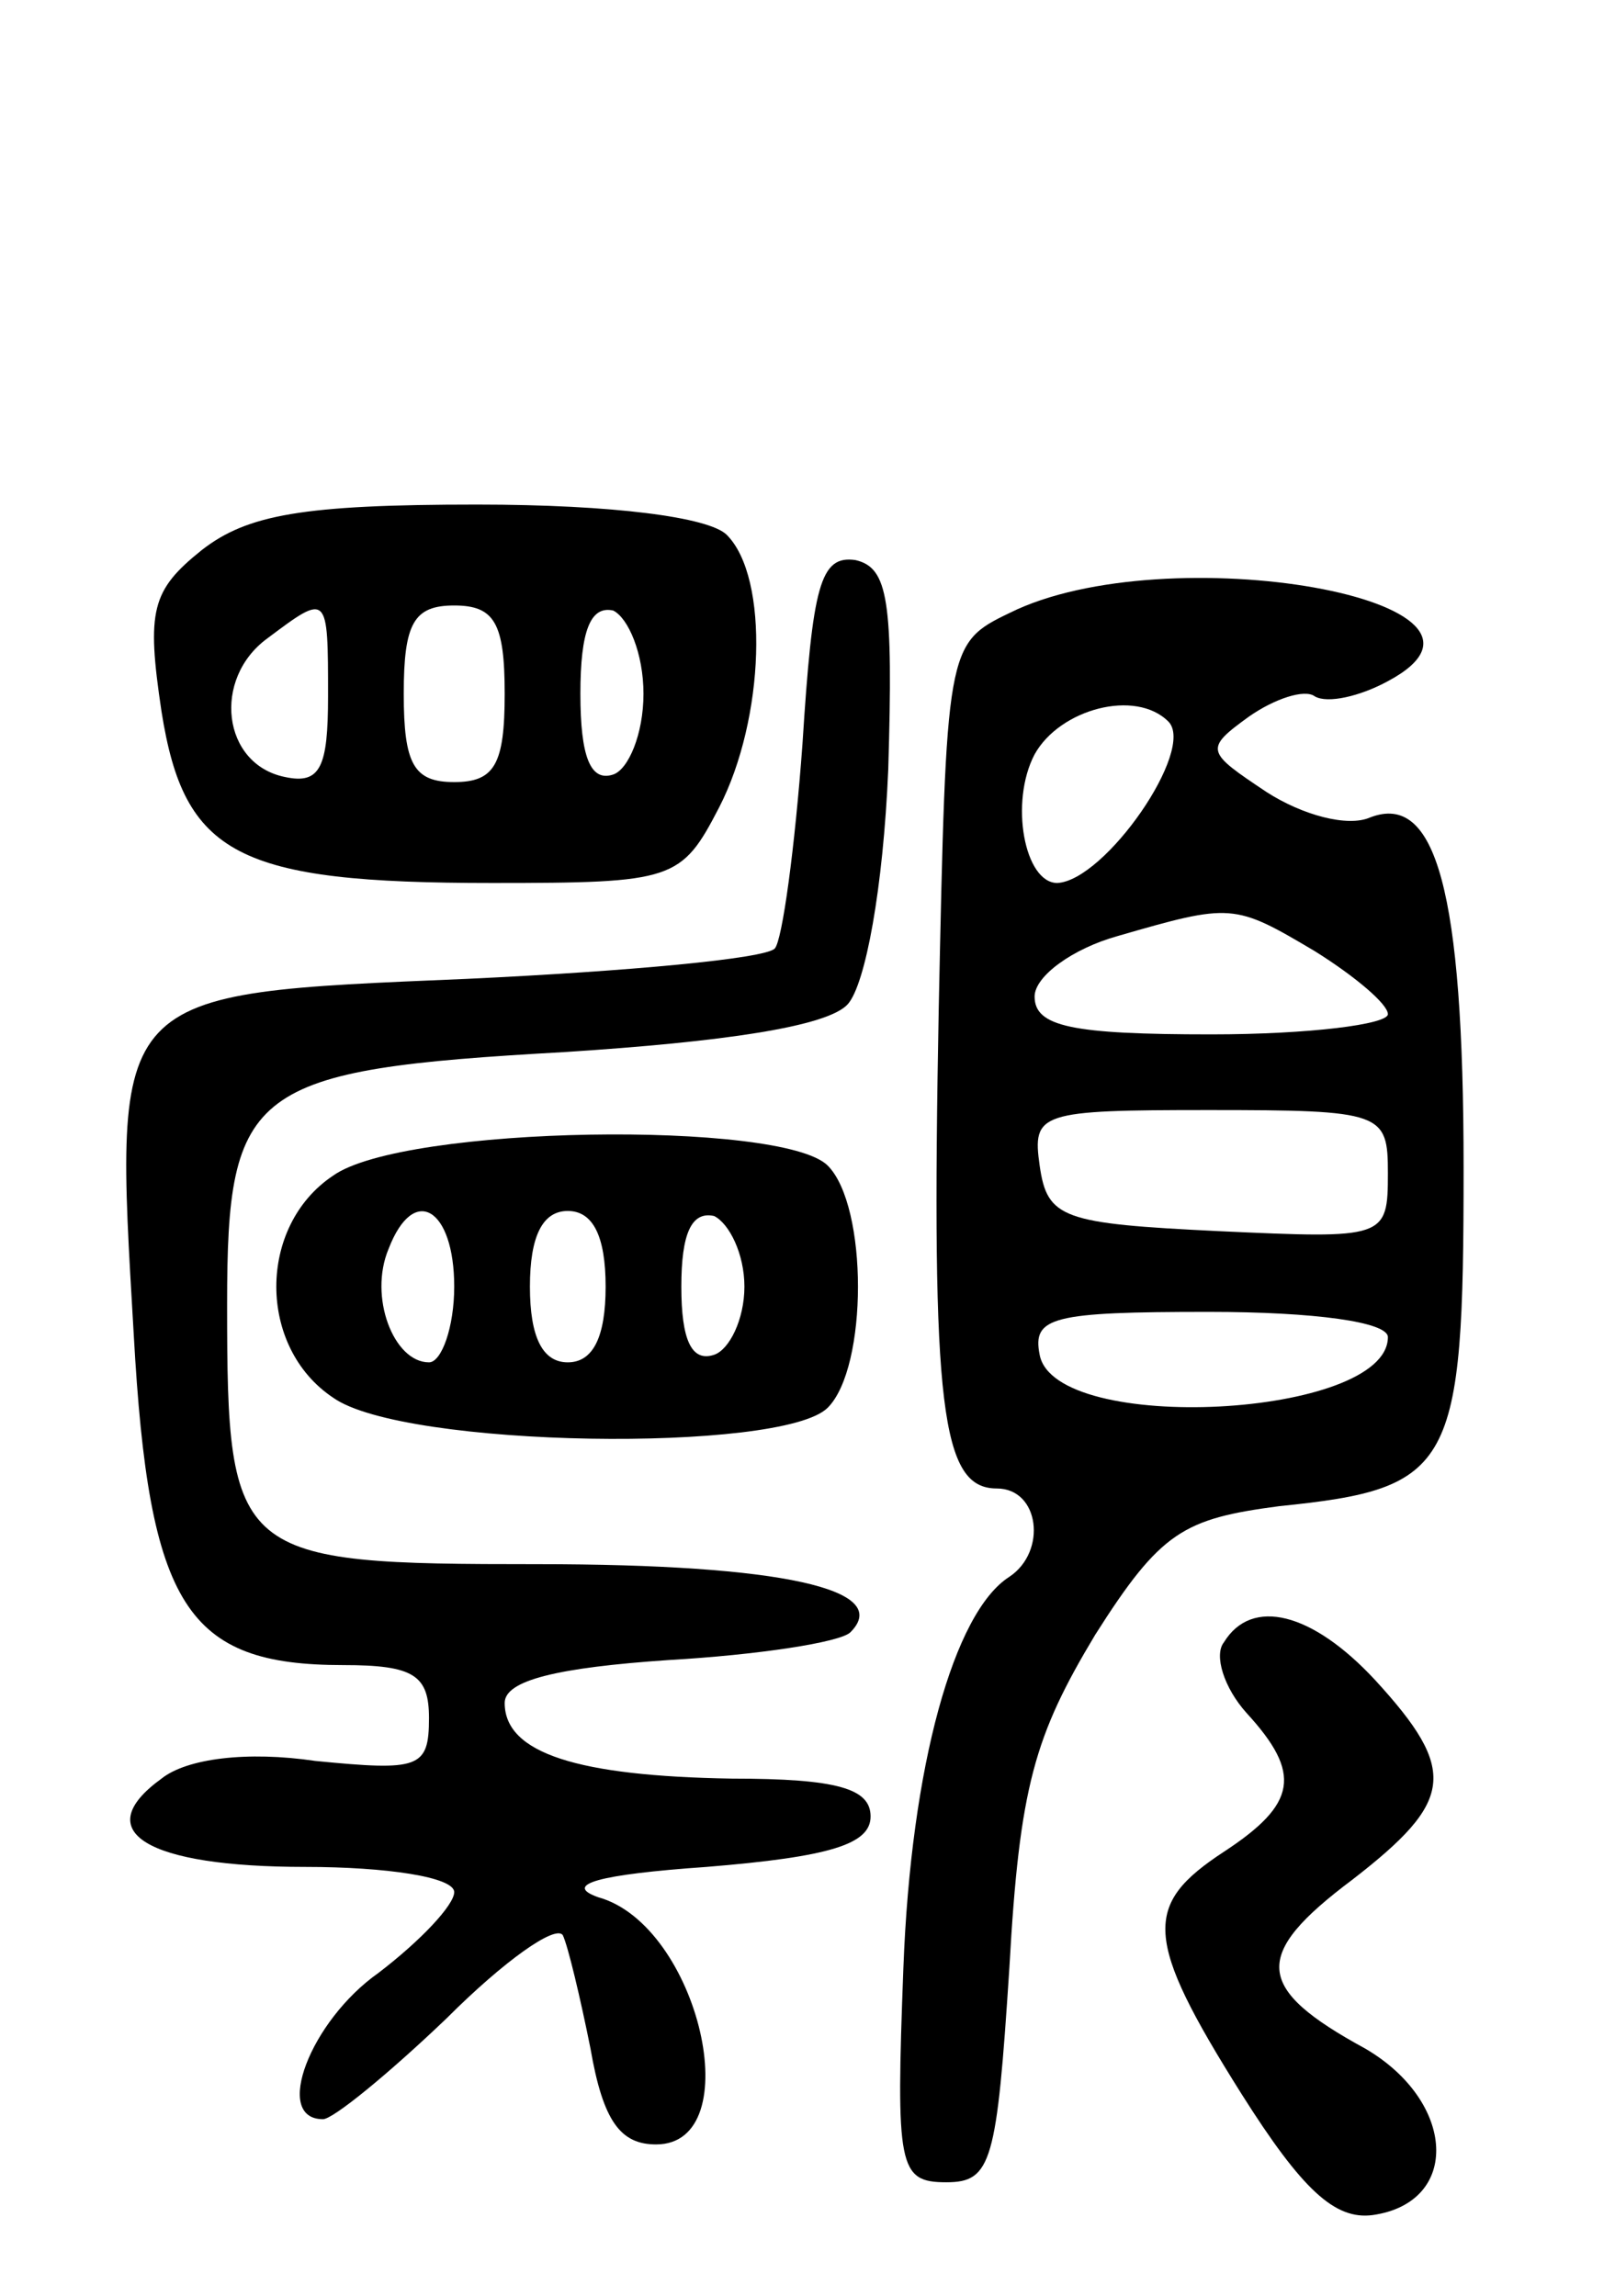 <svg version="1.0" xmlns="http://www.w3.org/2000/svg"
 width="64pt" height="91pt" viewBox="0 0 64 91"
 preserveAspectRatio="xMidYMid meet">
<g transform="translate(0,91) scale(0.1,-0.1)"
fill="#000000" stroke="none">
<path d="M80 692 c-20 -16 -22 -24 -16 -64 9 -57 30 -68 131 -68 72 0 75 1 90
30 18 35 20 91 3 108 -7 7 -45 12 -99 12 -69 0 -91 -4 -109 -18z m50 -58 c0
-28 -3 -35 -17 -32 -25 5 -29 39 -7 55 24 18 24 18 24 -23z m70 1 c0 -28 -4
-35 -20 -35 -16 0 -20 7 -20 35 0 28 4 35 20 35 16 0 20 -7 20 -35z m55 0 c0
-16 -6 -30 -12 -32 -9 -3 -13 7 -13 32 0 25 4 35 13 33 6 -3 12 -17 12 -33z"/>
<path d="M318 615 c-3 -41 -8 -78 -11 -81 -4 -4 -58 -9 -122 -12 -142 -6 -140
-4 -132 -141 6 -108 21 -131 83 -131 28 0 34 -4 34 -21 0 -20 -4 -21 -45 -17
-27 4 -51 1 -61 -7 -29 -21 -6 -35 57 -35 32 0 59 -4 59 -10 0 -5 -13 -19 -30
-32 -27 -19 -42 -58 -22 -58 4 0 26 18 49 40 23 23 43 37 46 33 2 -4 7 -25 11
-45 5 -29 12 -38 26 -38 37 0 17 87 -23 98 -14 5 0 9 43 12 49 4 65 9 65 20 0
11 -13 15 -55 15 -61 1 -90 10 -90 30 0 9 21 14 65 17 35 2 68 7 72 11 17 17
-27 27 -124 27 -120 0 -123 2 -123 103 0 86 9 93 134 100 62 4 104 10 112 19
7 8 14 46 16 93 2 67 0 80 -13 83 -14 2 -17 -10 -21 -73z"/>
<path d="M400 667 c-25 -12 -25 -14 -28 -157 -3 -158 1 -190 23 -190 17 0 20
-25 5 -35 -22 -14 -39 -75 -42 -155 -3 -79 -2 -85 17 -85 18 0 20 8 25 85 4
72 10 92 34 132 26 41 35 46 73 51 69 7 73 15 73 134 0 110 -11 149 -37 139
-9 -4 -27 1 -41 10 -24 16 -25 17 -7 30 10 7 22 11 26 8 5 -3 18 0 29 6 60 32
-88 58 -150 27z m63 -43 c11 -11 -25 -63 -44 -64 -13 0 -19 32 -9 51 10 18 40
26 53 13z m58 -91 c16 -10 29 -21 29 -25 0 -4 -31 -8 -70 -8 -55 0 -70 3 -70
15 0 8 15 19 33 24 45 13 46 13 78 -6z m29 -88 c0 -26 -1 -26 -67 -23 -62 3
-68 5 -71 26 -3 21 0 22 67 22 69 0 71 -1 71 -25z m0 -65 c0 -32 -132 -39
-138 -7 -3 15 5 17 67 17 42 0 71 -4 71 -10z"/>
<path d="M132 444 c-30 -20 -30 -68 0 -88 28 -20 178 -22 196 -4 16 16 16 80
0 96 -18 18 -168 16 -196 -4z m48 -44 c0 -16 -5 -30 -10 -30 -14 0 -24 26 -16
45 10 26 26 16 26 -15z m60 0 c0 -20 -5 -30 -15 -30 -10 0 -15 10 -15 30 0 20
5 30 15 30 10 0 15 -10 15 -30z m55 0 c0 -13 -6 -25 -12 -27 -9 -3 -13 6 -13
27 0 21 4 30 13 28 6 -3 12 -15 12 -28z"/>
<path d="M485 259 c-4 -5 0 -18 9 -28 22 -24 20 -36 -9 -55 -32 -21 -32 -34 7
-96 24 -38 37 -50 52 -48 35 5 33 45 -3 66 -44 24 -45 37 -5 67 40 31 42 43 9
79 -25 27 -49 33 -60 15z"/>
</g>
</svg>
